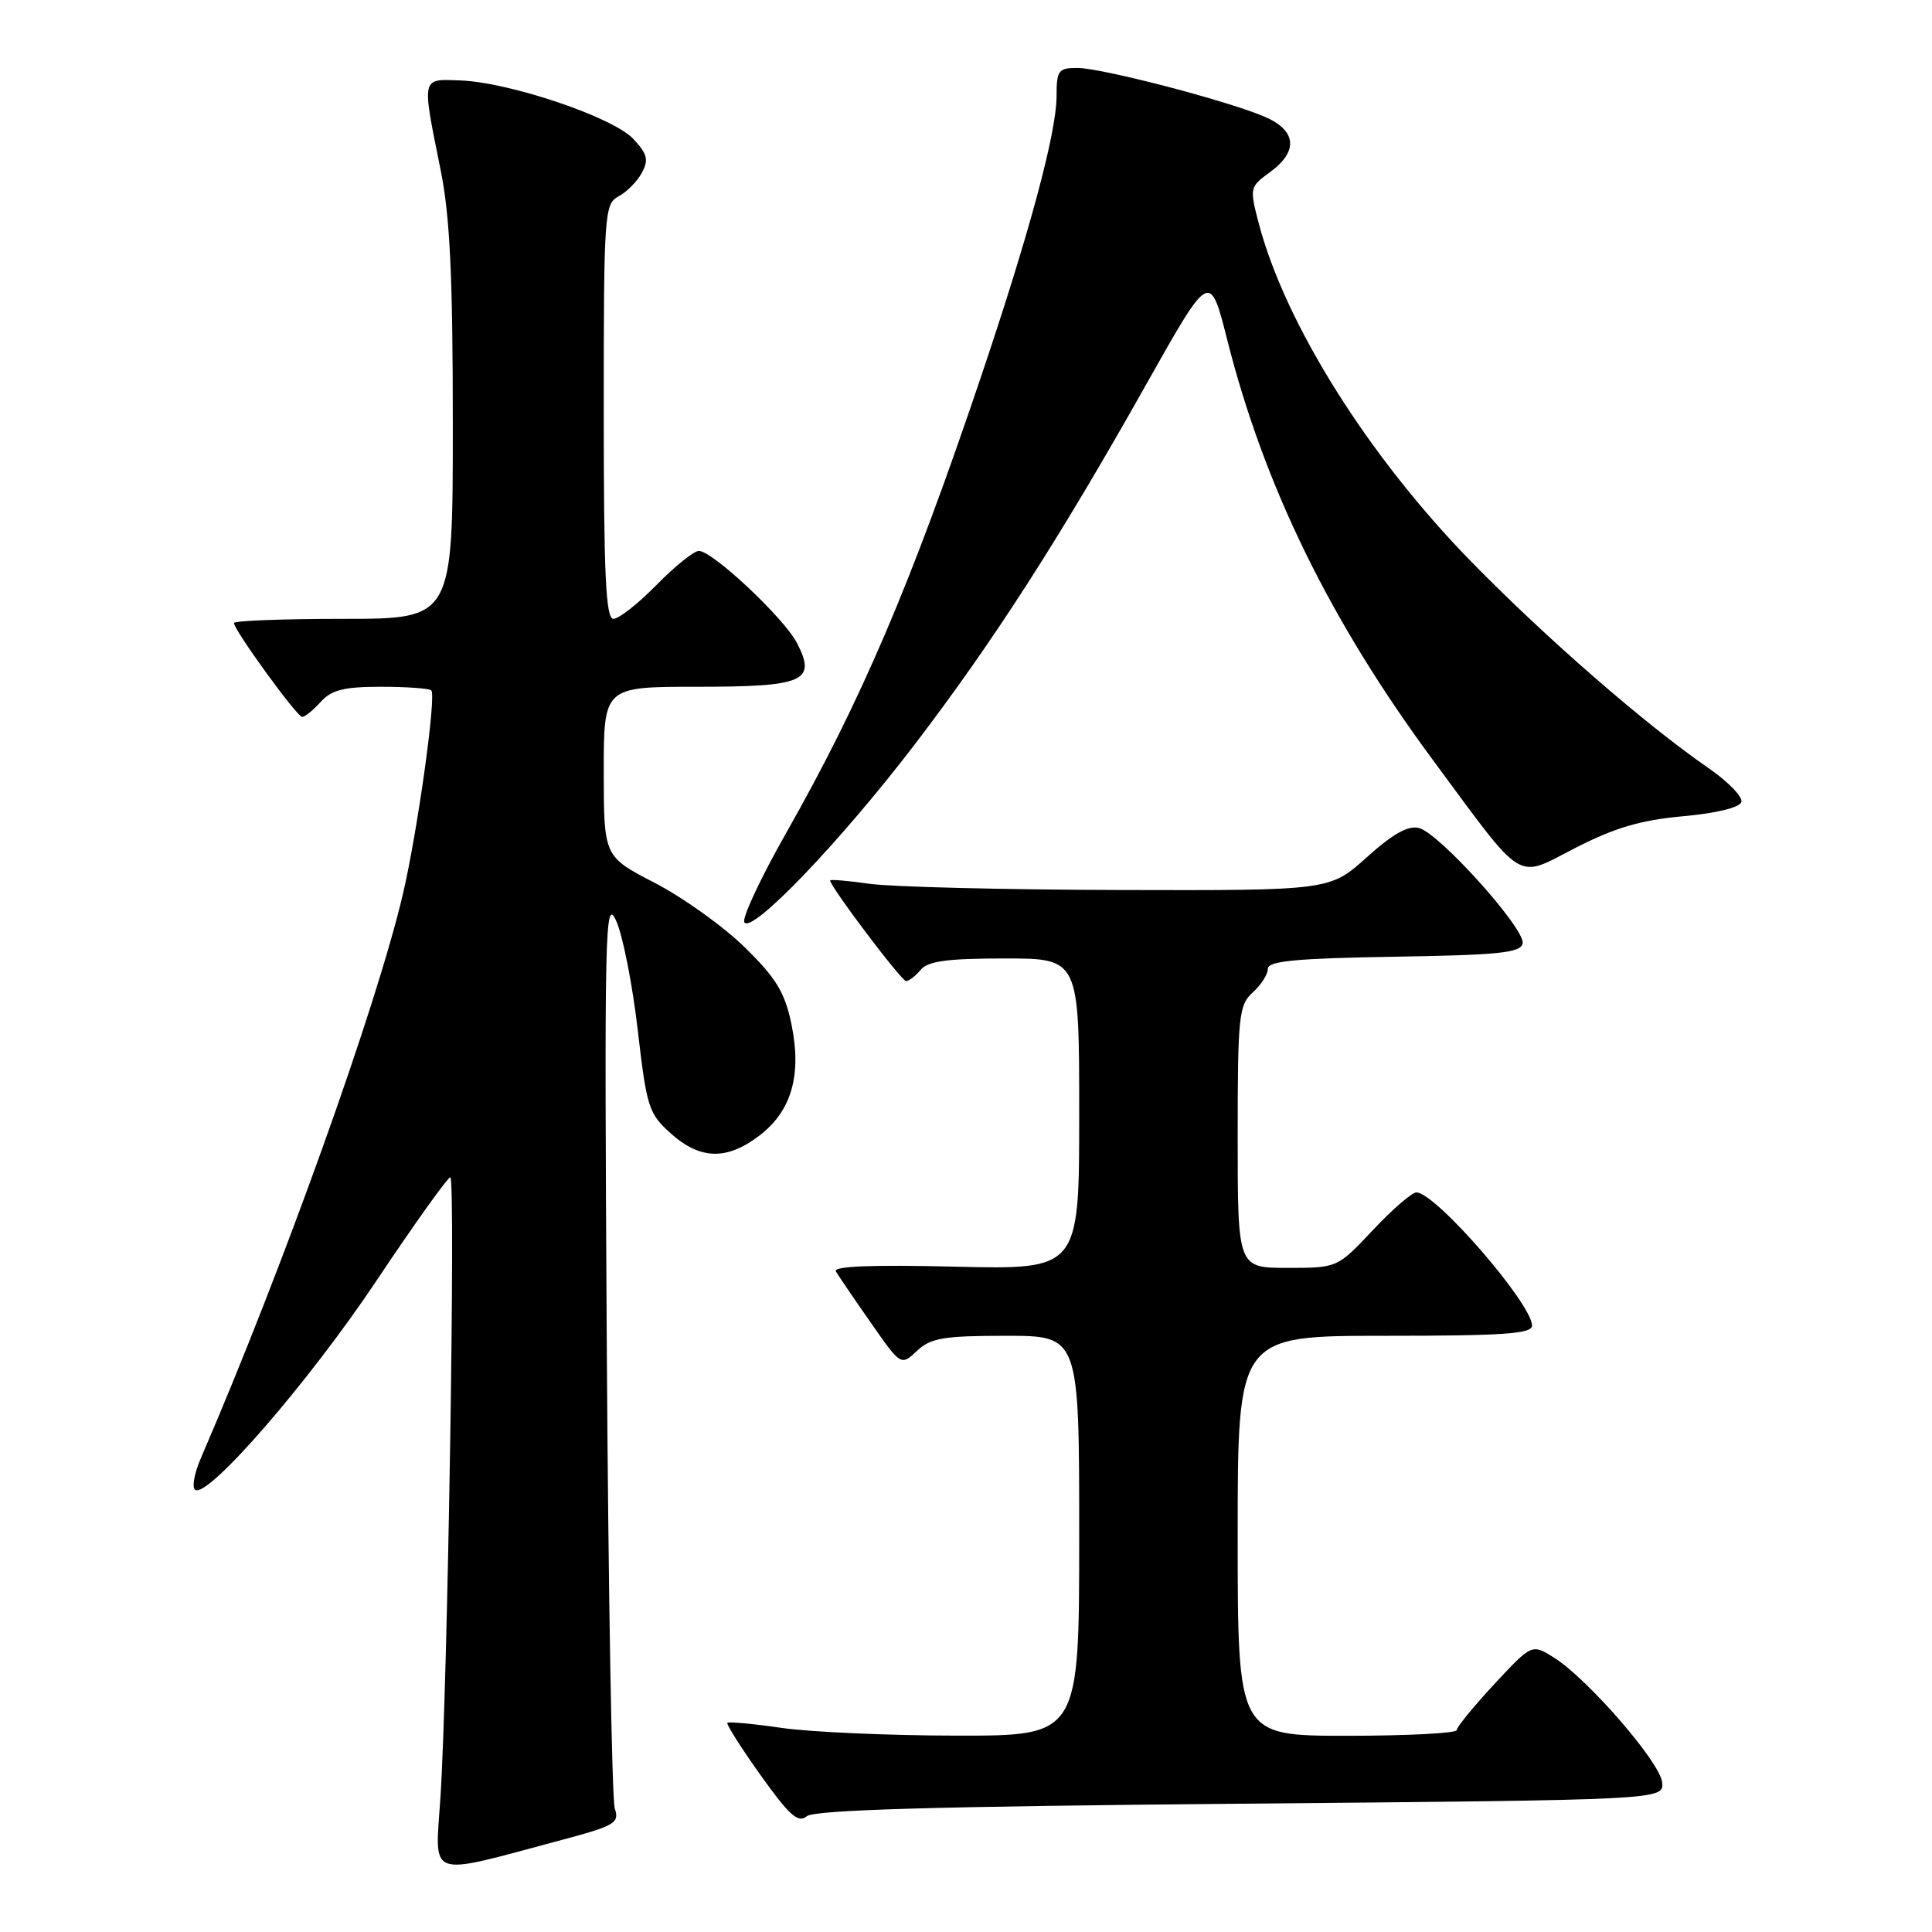 <?xml version="1.0" encoding="UTF-8" standalone="no"?>
<!DOCTYPE svg PUBLIC "-//W3C//DTD SVG 1.1//EN" "http://www.w3.org/Graphics/SVG/1.1/DTD/svg11.dtd" >
<svg xmlns="http://www.w3.org/2000/svg" xmlns:xlink="http://www.w3.org/1999/xlink" version="1.1" viewBox="0 0 256 256">
 <g >
 <path fill="currentColor"
d=" M 74.33 243.83 C 81.50 241.92 82.10 241.56 81.46 239.62 C 81.08 238.45 80.60 210.73 80.40 178.00 C 80.07 122.93 80.16 118.76 81.64 122.00 C 82.52 123.92 83.80 130.43 84.50 136.45 C 85.69 146.74 85.95 147.57 88.90 150.20 C 92.79 153.68 96.32 153.76 100.61 150.48 C 104.91 147.21 106.27 142.41 104.85 135.61 C 103.98 131.46 102.81 129.56 98.64 125.48 C 95.81 122.72 90.46 118.90 86.75 116.98 C 80.01 113.50 80.01 113.50 80.00 102.25 C 80.00 91.00 80.00 91.00 92.38 91.00 C 106.57 91.00 108.23 90.28 105.60 85.20 C 103.89 81.89 94.42 73.00 92.60 73.00 C 91.95 73.00 89.43 75.03 87.00 77.50 C 84.57 79.98 82.00 82.00 81.29 82.00 C 80.27 82.00 80.00 76.31 80.00 54.54 C 80.00 28.20 80.08 27.03 81.98 26.01 C 83.06 25.43 84.45 24.02 85.06 22.88 C 85.98 21.18 85.77 20.38 83.90 18.39 C 81.20 15.52 67.52 10.90 61.00 10.66 C 55.77 10.47 55.87 10.04 58.38 22.50 C 59.62 28.63 60.00 36.52 60.00 56.25 C 60.00 82.00 60.00 82.00 45.50 82.00 C 37.52 82.00 31.00 82.25 31.00 82.55 C 31.00 83.49 39.36 95.00 40.04 95.00 C 40.40 95.00 41.50 94.10 42.50 93.00 C 43.94 91.41 45.58 91.00 50.49 91.00 C 53.89 91.00 56.88 91.22 57.15 91.48 C 57.84 92.18 55.32 110.22 53.38 118.50 C 49.86 133.49 37.45 168.12 26.62 193.20 C 25.74 195.23 25.40 197.13 25.87 197.42 C 27.60 198.49 40.95 183.08 49.85 169.75 C 54.90 162.19 59.32 156.00 59.67 156.00 C 60.39 156.00 59.32 223.51 58.36 238.17 C 57.65 249.12 56.31 248.64 74.33 243.83 Z  M 164.40 239.00 C 220.50 238.50 220.50 238.50 220.24 236.15 C 219.96 233.50 210.41 222.49 205.94 219.66 C 202.99 217.80 202.99 217.80 198.01 223.15 C 195.28 226.09 193.03 228.84 193.02 229.25 C 193.01 229.66 186.47 230.00 178.50 230.00 C 164.00 230.00 164.00 230.00 164.00 203.50 C 164.00 177.00 164.00 177.00 183.50 177.00 C 199.20 177.00 203.00 176.74 203.00 175.65 C 203.00 172.75 190.20 158.00 187.68 158.00 C 187.09 158.00 184.49 160.25 181.91 163.00 C 177.21 168.00 177.21 168.00 170.61 168.00 C 164.00 168.00 164.00 168.00 164.00 150.65 C 164.00 134.58 164.15 133.18 166.00 131.50 C 167.10 130.50 168.00 129.10 168.00 128.37 C 168.00 127.34 171.67 126.99 184.74 126.77 C 198.67 126.55 201.52 126.25 201.76 125.00 C 202.12 123.09 190.74 110.43 188.04 109.72 C 186.60 109.34 184.58 110.47 181.11 113.59 C 176.21 118.00 176.21 118.00 148.35 117.93 C 133.03 117.89 118.14 117.52 115.25 117.11 C 112.36 116.70 110.00 116.50 110.00 116.67 C 110.00 117.48 119.45 130.00 120.06 130.00 C 120.44 130.00 121.32 129.32 122.00 128.50 C 122.95 127.35 125.56 127.00 133.12 127.00 C 143.00 127.00 143.00 127.00 143.00 147.62 C 143.00 168.23 143.00 168.23 126.58 167.84 C 115.49 167.57 110.35 167.78 110.76 168.47 C 111.09 169.04 113.16 172.08 115.37 175.24 C 119.38 180.99 119.38 180.99 121.51 178.99 C 123.33 177.29 125.02 177.00 133.31 177.00 C 143.00 177.00 143.00 177.00 143.00 203.50 C 143.00 230.00 143.00 230.00 126.75 229.98 C 117.81 229.97 107.40 229.51 103.60 228.96 C 99.81 228.41 96.56 228.11 96.38 228.28 C 96.21 228.46 98.19 231.58 100.78 235.22 C 104.61 240.58 105.76 241.61 106.90 240.66 C 107.92 239.82 123.83 239.36 164.40 239.00 Z  M 121.13 98.74 C 131.58 85.07 140.38 71.39 152.00 50.72 C 160.32 35.95 160.32 35.95 162.62 45.05 C 167.52 64.43 176.26 82.30 189.87 100.71 C 202.16 117.34 200.74 116.46 208.71 112.37 C 213.97 109.68 217.38 108.67 222.98 108.16 C 227.36 107.77 230.50 107.01 230.74 106.28 C 230.96 105.61 229.01 103.59 226.39 101.78 C 218.00 95.99 204.77 84.48 194.88 74.35 C 181.33 60.48 170.31 42.94 166.81 29.66 C 165.56 24.90 165.58 24.78 168.27 22.82 C 172.11 20.02 171.81 17.24 167.46 15.42 C 162.26 13.24 145.93 9.01 142.75 9.00 C 140.24 9.00 140.00 9.33 140.00 12.75 C 139.99 17.60 136.38 31.00 129.90 50.18 C 120.69 77.46 114.12 92.82 104.18 110.36 C 100.79 116.33 98.29 121.67 98.63 122.21 C 99.60 123.79 111.33 111.55 121.13 98.74 Z "/>
</g>
</svg>